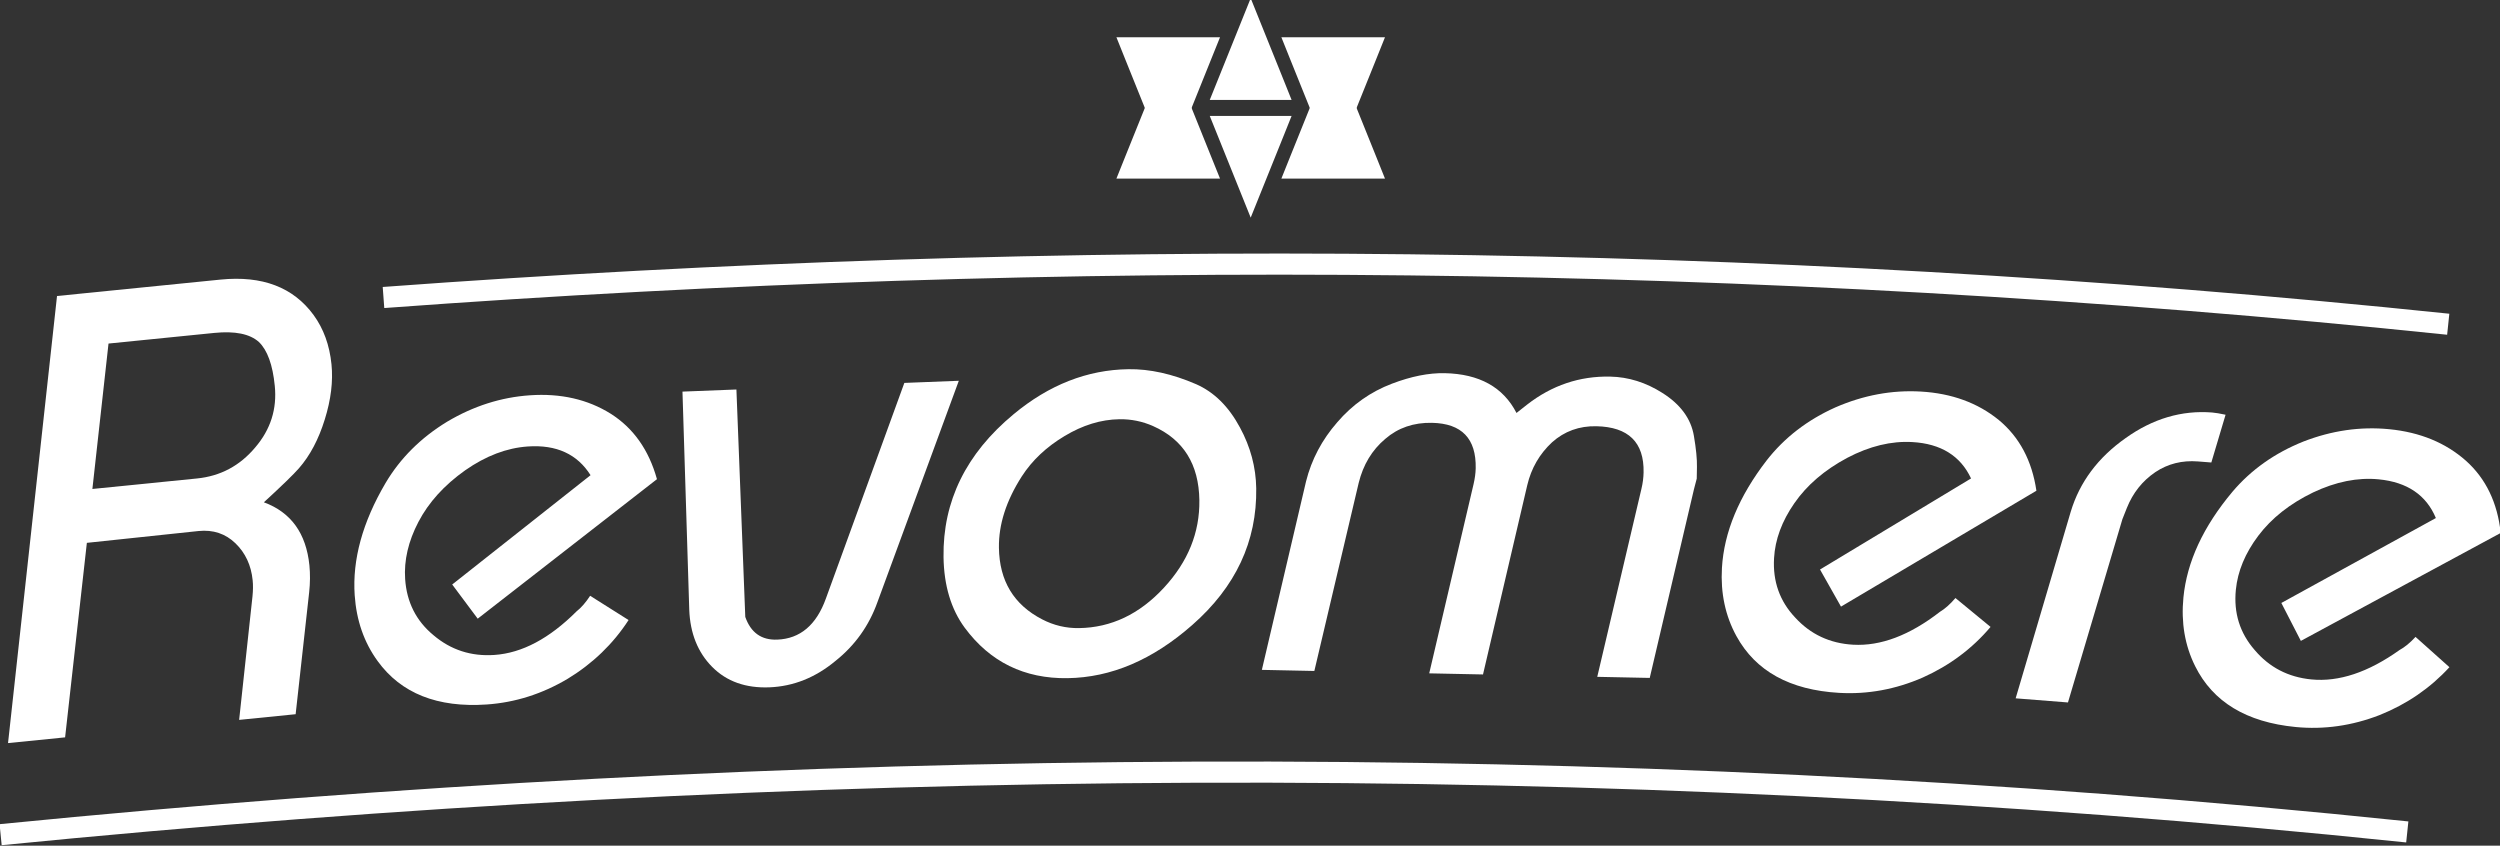 <?xml version="1.0" encoding="UTF-8" standalone="no"?>
<svg version="1.1" xmlns="http://www.w3.org/2000/svg" xmlns:xlink="http://www.w3.org/1999/xlink" width="479.213" height="162.099">
	<rect width="100%" height="100%" fill="#333333" stroke="none"/>
	<g id="dp_dp001" transform="matrix(1,0,0,1,-1586.69,-33.105)">
		<path id="dp_path002" fill="white" fill-rule="evenodd" d="M 1607.49,98.959 L 1604.4,126.833 L 1624.45,124.821 C 1628.95,124.369 1632.66,122.388 1635.61,118.875 C 1638.56,115.429 1639.81,111.497 1639.36,107.059 C 1638.96,103.019 1637.94,100.217 1636.31,98.655 C 1634.58,97.103 1631.73,96.524 1627.77,96.921 Z M 1588.23,175.543 L 1597.62,89.845 L 1628.96,86.7 C 1636.96,85.896 1642.91,88.163 1646.81,93.5 C 1648.72,96.124 1649.86,99.267 1650.23,102.928 C 1650.56,106.191 1650.13,109.716 1648.94,113.524 C 1647.76,117.331 1646.11,120.439 1644,122.857 C 1642.96,124.051 1640.71,126.229 1637.27,129.389 C 1642.47,131.3 1645.38,135.335 1646,141.483 C 1646.16,143.113 1646.15,144.841 1645.95,146.656 L 1643.36,170.008 L 1632.53,171.096 L 1635.09,147.404 C 1635.2,146.293 1635.22,145.272 1635.12,144.321 C 1634.83,141.455 1633.73,139.093 1631.82,137.245 C 1629.91,135.397 1627.55,134.613 1624.75,134.895 L 1603.34,137.161 L 1599.17,174.445 Z "/>
		<path id="dp_path003" fill="white" fill-rule="evenodd" d="M 1712.62,124.956 L 1678.26,151.697 L 1673.37,145.144 L 1699.89,124.193 C 1697.35,120.151 1693.34,118.312 1687.87,118.687 C 1683.82,118.964 1679.82,120.489 1675.86,123.255 C 1671.83,126.113 1668.85,129.409 1666.9,133.141 C 1664.95,136.867 1664.11,140.525 1664.35,144.097 C 1664.65,148.539 1666.47,152.132 1669.79,154.869 C 1673.12,157.693 1677.01,158.953 1681.46,158.649 C 1686.75,158.288 1692,155.501 1697.21,150.293 C 1698.1,149.596 1698.96,148.608 1699.81,147.308 L 1707.18,151.959 C 1704.21,156.536 1700.32,160.284 1695.51,163.216 C 1690.62,166.123 1685.44,167.769 1679.98,168.144 C 1670.54,168.788 1663.57,166.017 1659.08,159.828 C 1656.47,156.24 1655.01,152.035 1654.68,147.205 C 1654.21,140.36 1656.19,133.18 1660.61,125.668 C 1663.42,120.935 1667.35,117.017 1672.39,113.944 C 1677.43,110.947 1682.72,109.255 1688.26,108.876 C 1694.18,108.471 1699.35,109.653 1703.76,112.413 C 1708.1,115.16 1711.06,119.34 1712.62,124.956 Z "/>
		<path id="dp_path004" fill="white" fill-rule="evenodd" d="M 1717.51,108.171 L 1727.85,107.765 L 1729.55,151.361 C 1730.61,154.377 1732.65,155.831 1735.68,155.712 C 1740.06,155.541 1743.17,152.919 1745,147.836 L 1760.04,106.503 L 1770.48,106.095 L 1754.87,148.563 C 1753.25,153.071 1750.58,156.808 1746.86,159.777 C 1743.01,162.985 1738.78,164.675 1734.17,164.856 C 1729.63,165.033 1725.98,163.731 1723.21,160.948 C 1720.45,158.165 1718.98,154.511 1718.81,149.976 Z "/>
		<path id="dp_path005" fill="white" fill-rule="evenodd" d="M 1778.17,138.105 C 1778.26,144.451 1781.02,149.017 1786.46,151.828 C 1788.67,152.977 1791.02,153.539 1793.52,153.503 C 1799.68,153.413 1805.11,150.837 1809.8,145.761 C 1814.42,140.764 1816.68,135.168 1816.59,128.98 C 1816.49,122.1 1813.54,117.369 1807.72,114.779 C 1805.67,113.871 1803.51,113.433 1801.27,113.465 C 1797.73,113.517 1794.24,114.592 1790.76,116.683 C 1787.28,118.764 1784.54,121.341 1782.55,124.424 C 1779.56,129.096 1778.1,133.655 1778.17,138.105 Z M 1780.98,112.509 C 1787.77,106.868 1795.11,103.988 1803,103.875 C 1807.07,103.816 1811.39,104.769 1815.96,106.744 C 1819.42,108.265 1822.22,111.036 1824.38,115.065 C 1826.39,118.775 1827.43,122.655 1827.49,126.715 C 1827.64,136.875 1823.55,145.611 1815.22,152.916 C 1807.64,159.584 1799.68,162.98 1791.32,163.1 C 1783.05,163.22 1776.47,159.996 1771.61,153.428 C 1768.99,149.864 1767.63,145.345 1767.55,139.879 C 1767.4,129.183 1771.87,120.06 1780.98,112.509 Z "/>
		<path id="dp_path006" fill="white" fill-rule="evenodd" d="M 1828.57,161.509 L 1837.04,125.379 C 1838.09,121.192 1840.08,117.416 1843.03,114.04 C 1845.92,110.675 1849.41,108.208 1853.5,106.653 C 1857.19,105.245 1860.57,104.575 1863.61,104.637 C 1870.25,104.773 1874.84,107.32 1877.38,112.264 L 1879.42,110.657 C 1884.18,106.957 1889.49,105.173 1895.34,105.295 C 1898.85,105.368 1902.18,106.413 1905.34,108.421 C 1908.8,110.601 1910.82,113.348 1911.38,116.631 C 1911.81,119.139 1912,121.135 1911.97,122.617 L 1911.93,124.852 C 1911.84,125.231 1911.67,125.92 1911.39,126.92 L 1902.92,163.052 L 1892.86,162.844 L 1901.33,126.8 C 1901.59,125.721 1901.72,124.669 1901.74,123.664 C 1901.86,117.888 1898.84,114.935 1892.69,114.808 C 1889.41,114.74 1886.57,115.764 1884.19,117.892 C 1881.8,120.117 1880.21,122.856 1879.44,126.121 L 1870.96,162.388 L 1860.65,162.176 L 1869.15,125.908 C 1869.4,124.819 1869.54,123.817 1869.56,122.879 C 1869.68,117.18 1866.89,114.272 1861.19,114.155 C 1857.68,114.081 1854.69,115.103 1852.23,117.228 C 1849.68,119.373 1847.99,122.188 1847.13,125.675 L 1838.63,161.719 Z "/>
		<path id="dp_path007" fill="white" fill-rule="evenodd" d="M 1977.04,127.172 L 1939.58,149.385 L 1935.56,142.271 L 1964.51,124.816 C 1962.49,120.487 1958.74,118.159 1953.27,117.843 C 1949.22,117.609 1945.05,118.621 1940.78,120.867 C 1936.42,123.197 1933.05,126.092 1930.65,129.552 C 1928.25,133.001 1926.95,136.525 1926.75,140.1 C 1926.49,144.544 1927.83,148.336 1930.79,151.469 C 1933.73,154.691 1937.44,156.428 1941.89,156.685 C 1947.18,156.989 1952.74,154.887 1958.56,150.372 C 1959.53,149.793 1960.51,148.921 1961.52,147.737 L 1968.25,153.277 C 1964.73,157.445 1960.39,160.676 1955.25,162.98 C 1950.04,165.251 1944.69,166.233 1939.23,165.917 C 1929.78,165.372 1923.22,161.748 1919.54,155.044 C 1917.41,151.157 1916.48,146.801 1916.76,141.969 C 1917.16,135.119 1920.02,128.244 1925.34,121.347 C 1928.73,117.005 1933.12,113.611 1938.51,111.195 C 1943.89,108.855 1949.34,107.84 1954.89,108.16 C 1960.81,108.503 1965.79,110.324 1969.83,113.616 C 1973.78,116.885 1976.19,121.404 1977.04,127.172 Z "/>
		<path id="dp_path008" fill="white" fill-rule="evenodd" d="M 1973.06,166.964 L 1983.63,131.161 C 1985.34,125.511 1988.84,120.813 1994.14,117.081 C 1999.36,113.353 2004.9,111.715 2010.73,112.176 C 2011.35,112.225 2012.21,112.371 2013.3,112.604 L 2010.57,121.759 L 2008.01,121.556 C 2004.97,121.316 2002.24,122 1999.84,123.604 C 1997.36,125.287 1995.54,127.569 1994.38,130.465 L 1993.52,132.631 L 1983.09,167.756 Z "/>
		<path id="dp_path009" fill="white" fill-rule="evenodd" d="M 2066.04,135.264 L 2027.73,155.955 L 2023.99,148.684 L 2053.61,132.407 C 2051.77,128 2048.12,125.523 2042.67,124.988 C 2038.63,124.592 2034.43,125.435 2030.06,127.508 C 2025.62,129.661 2022.13,132.417 2019.59,135.777 C 2017.06,139.128 2015.62,142.596 2015.27,146.16 C 2014.83,150.591 2016.03,154.435 2018.86,157.684 C 2021.67,161.02 2025.3,162.907 2029.74,163.341 C 2035.01,163.859 2040.65,161.98 2046.65,157.703 C 2047.64,157.164 2048.66,156.332 2049.71,155.189 L 2056.21,160.996 C 2052.52,165.017 2048.06,168.072 2042.84,170.167 C 2037.53,172.227 2032.15,172.993 2026.7,172.459 C 2017.29,171.535 2010.87,167.649 2007.47,160.804 C 2005.49,156.833 2004.75,152.445 2005.22,147.627 C 2005.89,140.797 2009.02,134.044 2014.62,127.365 C 2018.18,123.164 2022.71,119.949 2028.19,117.752 C 2033.65,115.631 2039.14,114.835 2044.67,115.377 C 2050.58,115.956 2055.48,117.977 2059.38,121.429 C 2063.2,124.853 2065.42,129.467 2066.04,135.264 Z "/>
		<path id="dp_path010" fill="none" fill-rule="evenodd" stroke="white" stroke-width="4.049" d="M 1586.81,193.1 C 1738.45,178.1 1891.99,176.327 2048.13,192.576"/>
		<path id="dp_path011" fill="none" fill-rule="evenodd" stroke="white" stroke-width="4.049" d="M 1660.2,90.132 C 1660.2,90.132 1660.2,90.132 1660.2,90.132 C 1790.5,80.519 1922.29,81.347 2055.98,95.256"/>
		<path id="dp_path012" fill="white" fill-rule="evenodd" d="M 1810.62,64.92 L 1802.44,44.612 L 1800.69,40.248 L 1820.55,40.248 L 1818.79,44.612 Z "/>
		<path id="dp_path013" fill="white" fill-rule="evenodd" d="M 1810.62,42.667 L 1818.79,62.975 L 1820.55,67.339 L 1800.69,67.339 L 1802.44,62.975 Z "/>
		<path id="dp_path014" fill="white" fill-rule="evenodd" d="M 1826.43,74.821 L 1819.97,58.772 L 1818.58,55.323 L 1834.27,55.323 L 1832.89,58.772 Z "/>
		<path id="dp_path015" fill="white" fill-rule="evenodd" d="M 1826.43,32.765 L 1832.89,48.815 L 1834.27,52.264 L 1818.58,52.264 L 1819.97,48.815 Z "/>
		<path id="dp_path016" fill="white" fill-rule="evenodd" d="M 1842.24,64.92 L 1834.06,44.612 L 1832.31,40.248 L 1852.17,40.248 L 1850.42,44.612 Z "/>
		<path id="dp_path017" fill="white" fill-rule="evenodd" d="M 1842.24,42.667 L 1850.42,62.975 L 1852.17,67.339 L 1832.31,67.339 L 1834.06,62.975 Z "/>
	</g>
</svg>